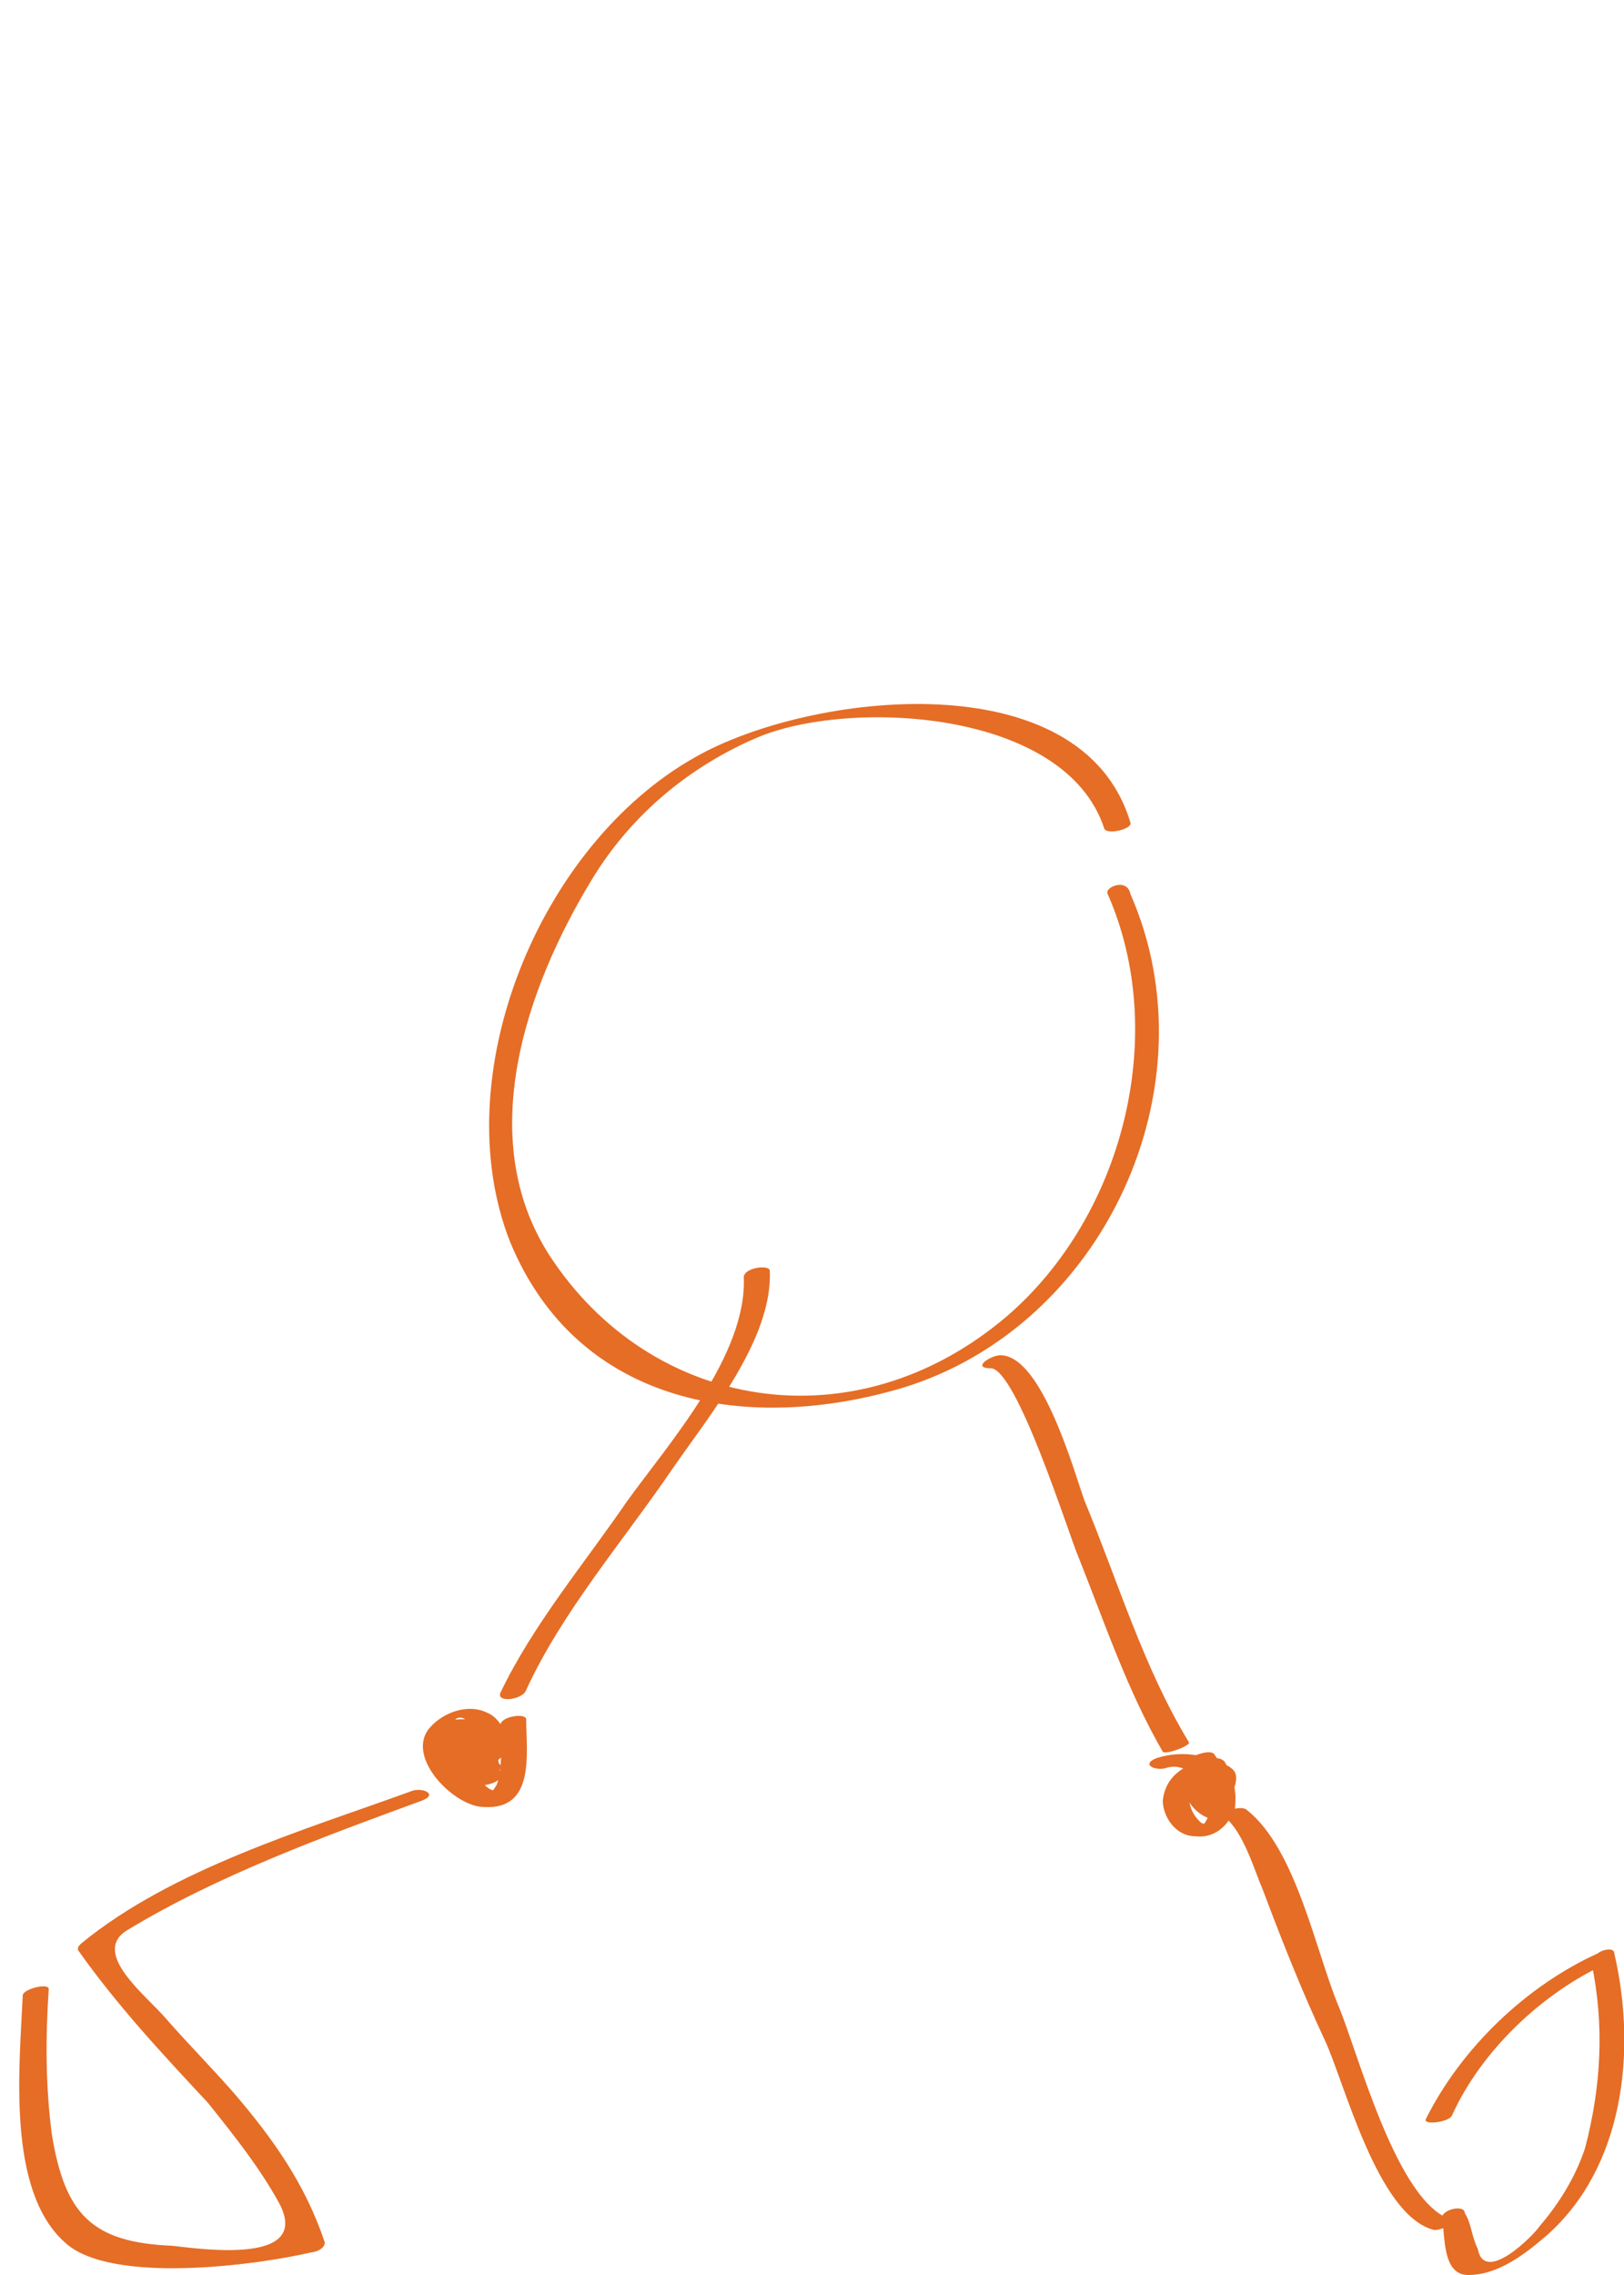 <?xml version="1.0" encoding="utf-8"?>
<!-- Generator: Adobe Illustrator 18.0.0, SVG Export Plug-In . SVG Version: 6.00 Build 0)  -->
<!DOCTYPE svg PUBLIC "-//W3C//DTD SVG 1.1//EN" "http://www.w3.org/Graphics/SVG/1.1/DTD/svg11.dtd">
<svg version="1.1" id="Calque_2" xmlns="http://www.w3.org/2000/svg" xmlns:xlink="http://www.w3.org/1999/xlink" x="0px" y="0px"
	 viewBox="0 0 50 70" enable-background="new 0 0 50 70" xml:space="preserve">
<g>
	<g>
		<path fill="#E56D26" d="M34.1,27.5c1.9,4.3,0.5,9.9-3.1,13c-4.7,4-11,2.9-14.1-1.9c-2.3-3.6-0.7-8.2,1.3-11.5c1.2-2,3-3.5,5.1-4.4
			c2.8-1.2,9.5-0.9,10.7,2.8c0.1,0.2,0.9,0,0.8-0.2c-1.5-5-9.9-4-13.4-2c-4.8,2.7-7.7,9.8-5.7,14.9c2.1,5.1,7.4,5.9,12.1,4.5
			c6.2-1.9,9.6-9.3,7-15.2C34.7,27,34,27.3,34.1,27.5L34.1,27.5z"/>
		<path fill="#E56D26" d="M44.4,68.3c0.1,0.5,0,1.7,0.8,1.7c0.9,0,1.7-0.6,2.4-1.2c2.4-2.1,2.8-5.7,2.1-8.7c0-0.2-0.4-0.1-0.5,0
			c-2.2,1-4.2,2.9-5.3,5.1c-0.1,0.2,0.7,0.1,0.8-0.1c0.9-2,2.8-3.8,4.8-4.7c-0.2,0-0.4,0-0.5,0c0.4,1.9,0.3,3.8-0.2,5.7
			c-0.3,0.9-0.8,1.7-1.4,2.4c-0.2,0.3-1.7,1.8-1.9,0.7c-0.2-0.4-0.2-0.8-0.4-1.1C45.1,67.8,44.3,68,44.4,68.3L44.4,68.3z"/>
		<path fill="#E56D26" d="M16.2,52c1.1-2.4,3-4.6,4.5-6.8c1.1-1.6,3.1-4,3-6.1c0-0.2-0.8-0.1-0.8,0.2c0.1,2.4-2.3,5.1-3.6,6.9
			c-1.3,1.9-2.9,3.8-3.9,5.9C15.3,52.4,16.1,52.3,16.2,52L16.2,52z"/>
		<path fill="#E56D26" d="M0.7,61.4c-0.1,2.2-0.5,6,1.3,7.6c1.4,1.3,5.9,0.7,7.6,0.3c0.1,0,0.4-0.1,0.4-0.3
			c-0.6-1.8-1.6-3.2-2.8-4.6c-0.7-0.8-1.4-1.5-2.1-2.3c-0.6-0.7-2.3-2-1.2-2.7c2.8-1.7,6.1-2.9,9.1-4c0.5-0.2,0-0.4-0.3-0.3
			c-3.3,1.2-7.4,2.4-10.2,4.7c-0.1,0.1-0.1,0.1-0.1,0.2c1.2,1.7,2.6,3.2,4,4.7c0.8,1,1.6,2,2.2,3.1c1,1.9-2.4,1.4-3.3,1.3
			c-2.5-0.1-3.3-1-3.7-3.4c-0.2-1.5-0.2-3-0.1-4.5C1.5,61,0.7,61.2,0.7,61.4L0.7,61.4z"/>
		<path fill="#E56D26" d="M14.9,53.3c-0.2-0.2-0.3-0.4-0.6-0.4c-0.2,0-0.6,0-0.6,0.2c-0.1,0.7,0.4,1.3,0.9,1.8
			c0.1,0.1,0.7,0,0.8-0.2c0-0.6-0.2-1.1-0.6-1.4c-0.2-0.1-0.6,0-0.7,0.2c-0.3,0.3-0.4,0.7,0,0.9s1,0,1.3-0.3
			c0.4-0.4,0.1-1.2-0.4-1.4c-0.6-0.3-1.4,0-1.8,0.5c-0.7,0.9,0.8,2.4,1.7,2.4c1.6,0.1,1.3-1.7,1.3-2.7c0-0.2-0.8-0.1-0.8,0.2
			c0,0.6,0.1,1.2-0.1,1.8c-0.1,0.2-0.2,0.2,0,0.2c-0.2,0-0.3-0.1-0.4-0.2c-0.3-0.2-0.6-0.5-0.8-0.8c-0.2-0.3-0.3-0.6-0.2-0.9
			c0.1-0.7,0.7-0.2,0.8,0.2c0,0.1,0,0.3,0,0.4c0,0,0,0.1-0.1,0.1c0.1-0.1,0.2,0,0.1-0.1c-0.3-0.1,0-0.5,0.1-0.6
			c-0.2,0.1-0.5,0.1-0.7,0.2c0.4,0.3,0.6,0.7,0.6,1.2c0.3-0.1,0.5-0.1,0.8-0.2c-0.4-0.4-1-1-0.8-1.6c-0.2,0.1-0.4,0.2-0.6,0.2
			c0.2,0,0.3,0.2,0.4,0.3C14.3,53.7,15,53.5,14.9,53.3L14.9,53.3z"/>
		<path fill="#E56D26" d="M36.6,53.6c-1.4-2.3-2.2-5-3.2-7.4c-0.3-0.8-1.3-4.5-2.6-4.5c-0.3,0-0.9,0.4-0.3,0.4
			c0.8,0,2.4,5.1,2.7,5.8c0.8,2,1.5,4.1,2.6,6C35.9,54,36.7,53.7,36.6,53.6L36.6,53.6z"/>
		<path fill="#E56D26" d="M37.7,55.9c0.6,0.5,0.9,1.6,1.2,2.3c0.6,1.6,1.2,3.1,1.9,4.6c0.6,1.3,1.6,5.3,3.3,5.8
			c0.2,0.1,0.9-0.3,0.6-0.3c-1.7-0.5-2.9-5.2-3.5-6.6c-0.7-1.7-1.3-4.8-2.8-6C38.2,55.5,37.5,55.8,37.7,55.9L37.7,55.9z"/>
		<path fill="#E56D26" d="M36.9,55c0.1,0.2,0.1,0.4,0.3,0.5c0.2,0.1,0.6,0,0.7-0.2c0.1-0.3,0.3-0.7,0-0.9c-0.2-0.2-0.7-0.1-0.9-0.1
			c-0.3,0.1-0.5,0.3-0.6,0.6c0,0.4,0.4,0.6,0.7,0.8c0.2,0.1,0.7,0,0.7-0.3c0-0.5-0.1-1-0.4-1.4c-0.1-0.2-0.6,0-0.8,0.1
			c-0.4,0.7-0.1,1.7,0.8,1.9c0.2,0,0.6-0.1,0.6-0.2c0.1-0.6,0-1.1-0.3-1.6c-0.1-0.1-0.2-0.1-0.3-0.1c-0.7,0.1-1.5,0.4-1.6,1.3
			c0,0.5,0.4,1.1,1,1.1c0.8,0.1,1.4-0.7,1.2-1.5c-0.2-1-1.5-1.2-2.4-0.9c-0.5,0.2,0,0.4,0.3,0.3c0.6-0.2,1.2,0.4,1.3,1
			c0.1,0.3,0,0.6-0.2,0.8c-0.1,0.2,0.3,0,0.2,0c-0.1,0-0.1-0.1-0.2-0.1c-0.6-0.5-0.5-1.4,0.3-1.5c-0.1,0-0.2-0.1-0.3-0.1
			c0.2,0.5,0.4,1,0.3,1.5c0.2-0.1,0.4-0.2,0.6-0.2c-0.7-0.2-0.8-1.1-0.4-1.6c-0.3,0-0.5,0.1-0.8,0.1c0.3,0.4,0.4,0.9,0.4,1.4
			c0.2-0.1,0.5-0.2,0.7-0.3c-0.2-0.1-0.8-0.5-0.5-0.8c-0.2,0.1-0.2,0-0.1,0.2c0.1,0.2,0,0.5-0.1,0.7c0.2-0.1,0.5-0.2,0.7-0.2
			c-0.2-0.1-0.1-0.2-0.2-0.3C37.5,54.5,36.8,54.8,36.9,55L36.9,55z"/>
	</g>
</g>
</svg>

